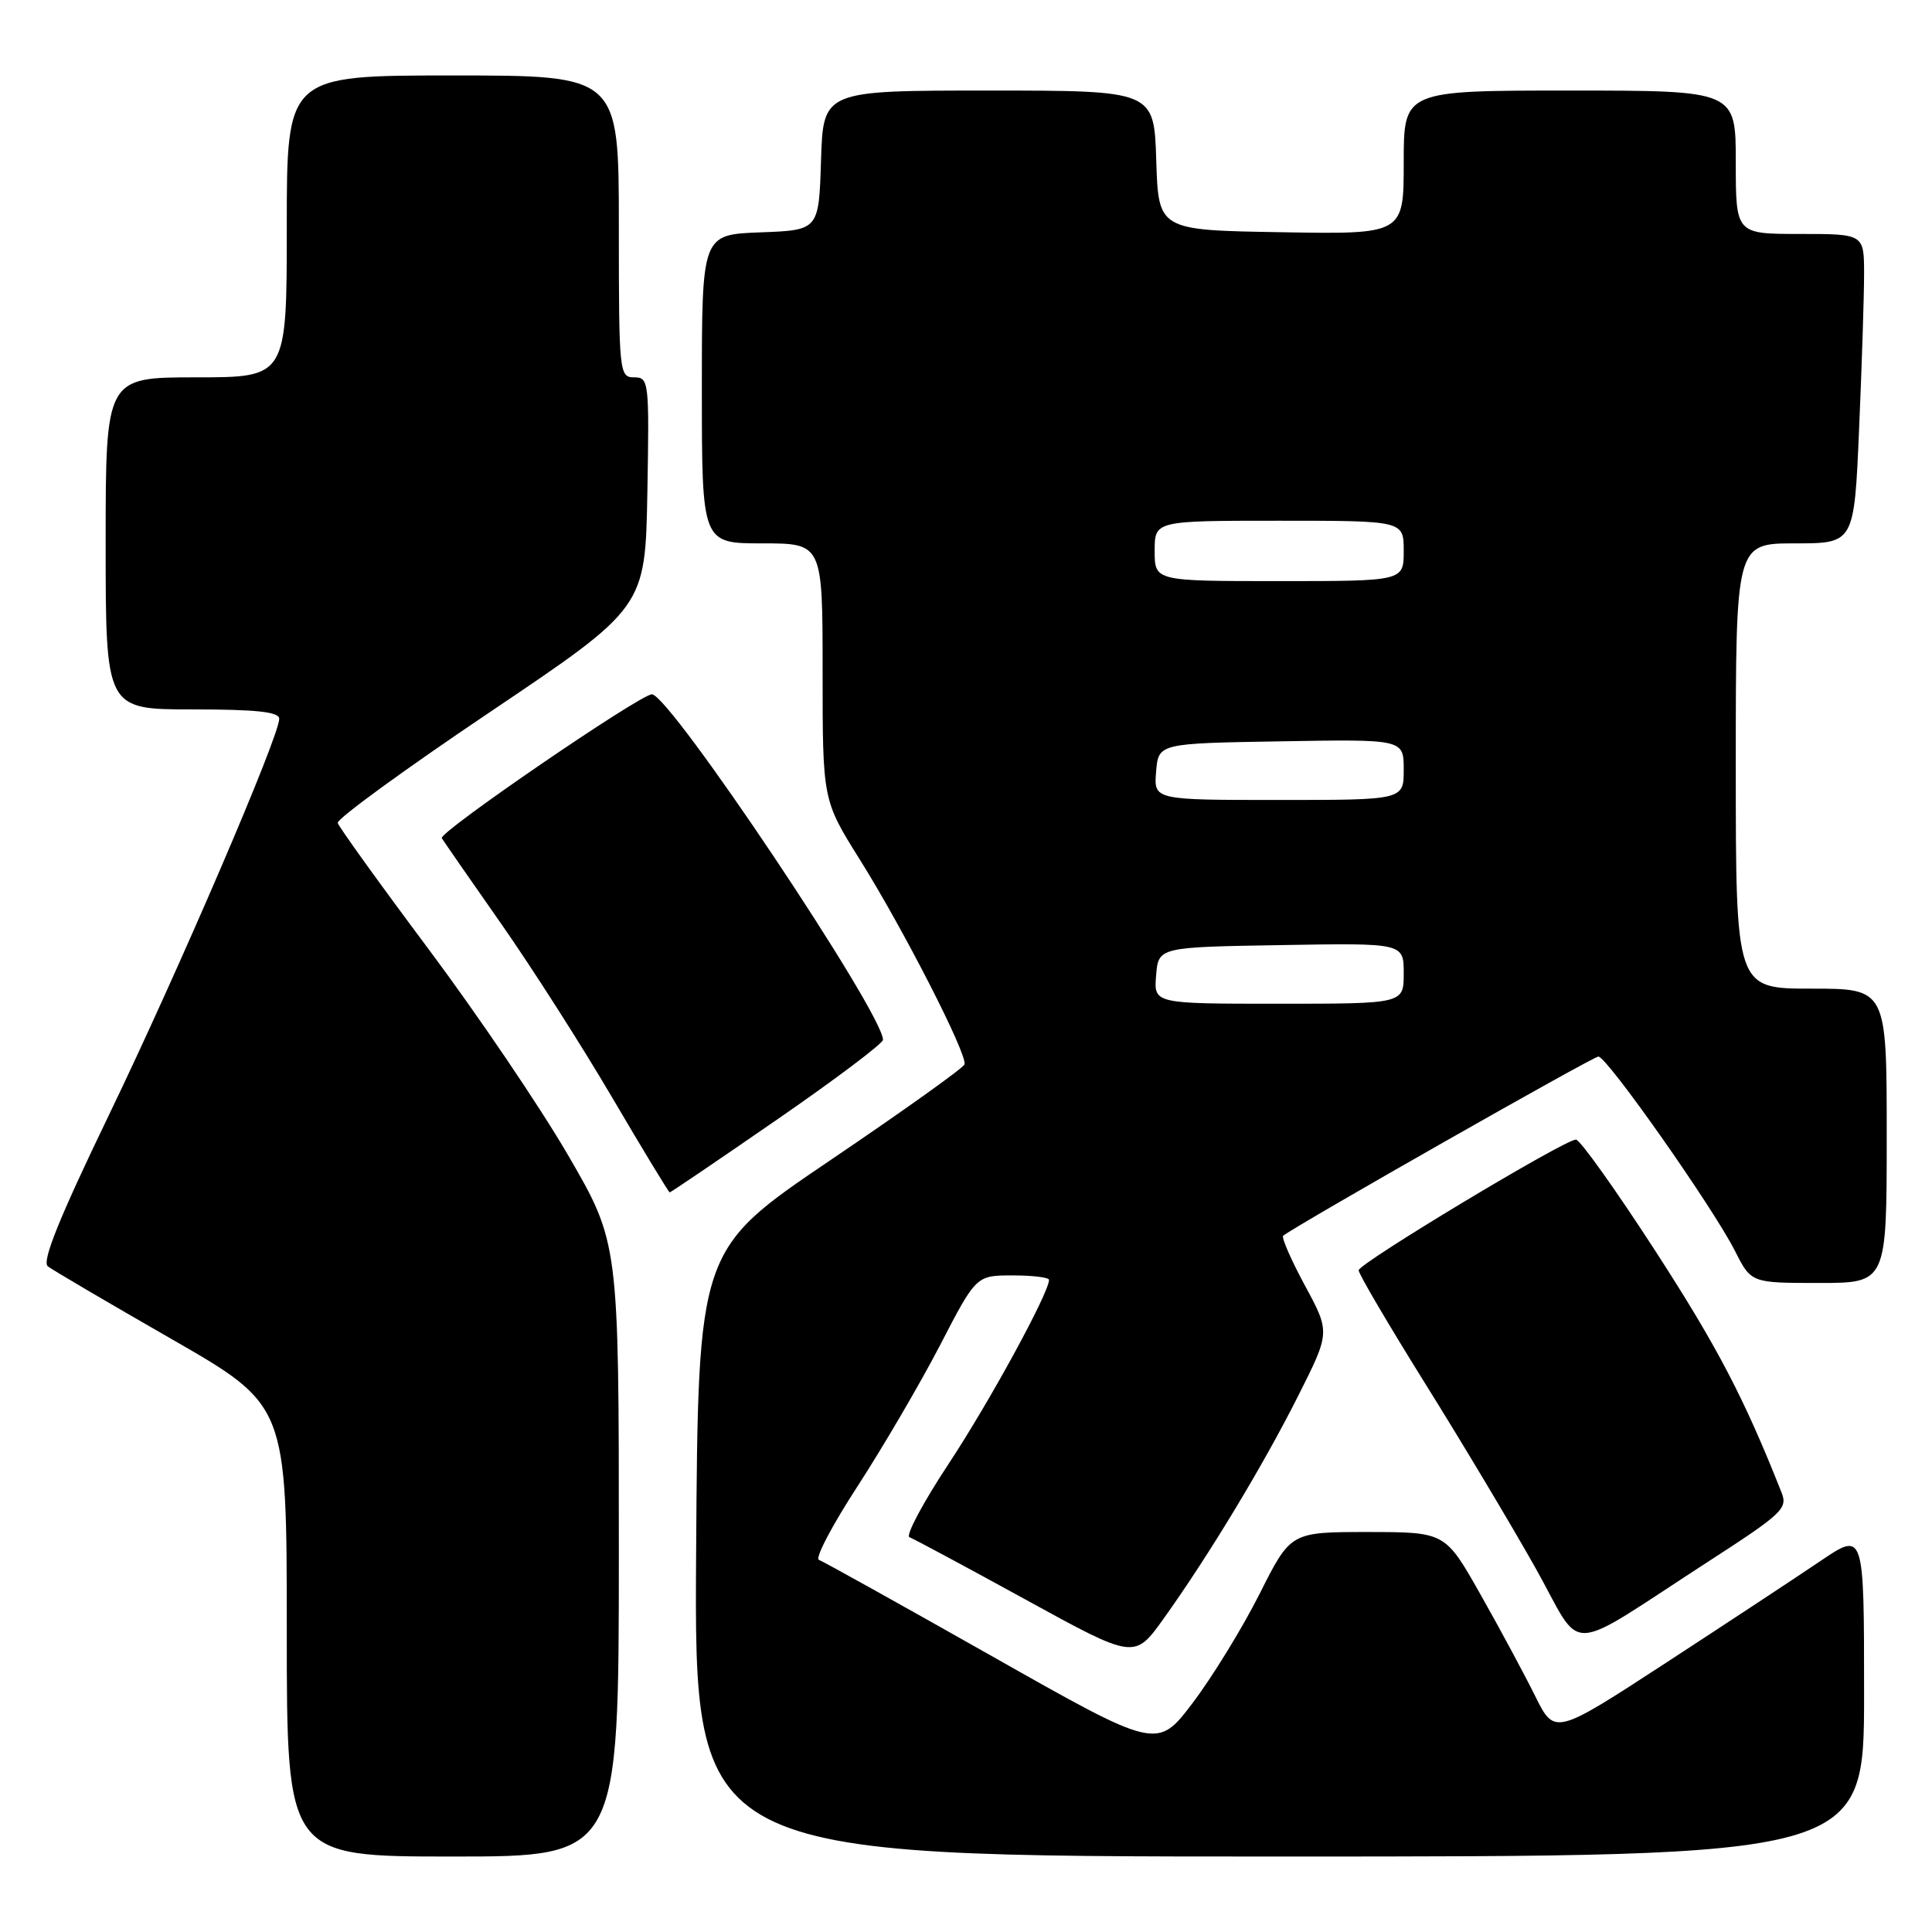 <?xml version="1.0" encoding="UTF-8" standalone="no"?>
<!DOCTYPE svg PUBLIC "-//W3C//DTD SVG 1.1//EN" "http://www.w3.org/Graphics/SVG/1.1/DTD/svg11.dtd" >
<svg xmlns="http://www.w3.org/2000/svg" xmlns:xlink="http://www.w3.org/1999/xlink" version="1.1" viewBox="0 0 256 256">
 <g >
 <path fill="currentColor"
d=" M 82.00 205.33 C 82.00 164.66 82.00 164.66 75.28 153.08 C 71.58 146.71 63.25 134.41 56.77 125.74 C 50.29 117.07 44.88 109.55 44.75 109.04 C 44.61 108.52 53.72 101.88 65.00 94.30 C 85.50 80.50 85.50 80.50 85.78 65.25 C 86.04 50.51 85.98 50.00 84.03 50.00 C 82.06 50.00 82.00 49.42 82.00 30.00 C 82.00 10.00 82.00 10.00 60.00 10.00 C 38.00 10.00 38.00 10.00 38.00 30.00 C 38.00 50.00 38.00 50.00 26.00 50.00 C 14.00 50.00 14.00 50.00 14.00 72.00 C 14.00 94.00 14.00 94.00 25.50 94.00 C 33.98 94.00 37.00 94.33 37.00 95.24 C 37.00 97.58 23.70 128.52 14.45 147.71 C 7.82 161.45 5.52 167.16 6.34 167.80 C 6.98 168.29 14.36 172.63 22.75 177.44 C 38.00 186.20 38.00 186.20 38.00 216.10 C 38.00 246.00 38.00 246.00 60.00 246.00 C 82.00 246.00 82.00 246.00 82.00 205.33 Z  M 247.00 224.46 C 247.00 202.93 247.00 202.93 241.25 206.82 C 238.09 208.96 228.86 215.04 220.75 220.33 C 206.00 229.94 206.00 229.94 203.41 224.72 C 201.99 221.85 198.73 215.79 196.16 211.25 C 191.50 203.01 191.50 203.01 181.26 203.00 C 171.02 203.00 171.02 203.00 166.91 211.18 C 164.65 215.67 160.67 222.16 158.07 225.60 C 153.34 231.85 153.34 231.85 131.42 219.44 C 119.36 212.62 109.05 206.88 108.51 206.69 C 107.96 206.49 110.27 202.10 113.64 196.92 C 117.00 191.74 121.92 183.34 124.56 178.25 C 129.35 169.00 129.35 169.00 134.18 169.00 C 136.83 169.00 139.00 169.26 139.00 169.59 C 139.00 171.30 131.16 185.68 125.74 193.90 C 122.31 199.09 119.96 203.50 120.51 203.69 C 121.05 203.89 127.99 207.61 135.91 211.96 C 150.32 219.87 150.32 219.87 154.17 214.50 C 160.16 206.13 167.38 194.18 172.02 184.95 C 176.26 176.53 176.26 176.53 172.90 170.32 C 171.06 166.91 169.77 163.95 170.03 163.74 C 171.92 162.26 211.08 140.00 211.79 140.00 C 212.93 140.00 226.96 159.97 229.89 165.75 C 232.04 170.00 232.04 170.00 241.02 170.00 C 250.00 170.00 250.00 170.00 250.00 150.50 C 250.00 131.00 250.00 131.00 240.00 131.00 C 230.00 131.00 230.00 131.00 230.00 101.50 C 230.00 72.00 230.00 72.00 237.84 72.00 C 245.69 72.00 245.69 72.00 246.34 56.84 C 246.70 48.50 247.00 39.28 247.00 36.34 C 247.00 31.00 247.00 31.00 238.50 31.00 C 230.00 31.00 230.00 31.00 230.00 21.50 C 230.00 12.00 230.00 12.00 208.00 12.00 C 186.00 12.00 186.00 12.00 186.00 21.52 C 186.00 31.05 186.00 31.05 169.75 30.77 C 153.50 30.50 153.50 30.50 153.21 21.25 C 152.92 12.00 152.92 12.00 131.00 12.00 C 109.08 12.00 109.08 12.00 108.79 21.25 C 108.50 30.50 108.50 30.50 100.75 30.79 C 93.00 31.08 93.00 31.08 93.00 51.54 C 93.00 72.00 93.00 72.00 101.00 72.00 C 109.00 72.00 109.00 72.00 109.00 89.01 C 109.00 106.02 109.00 106.02 113.92 113.88 C 119.71 123.12 128.24 139.80 127.80 141.04 C 127.64 141.52 119.62 147.24 110.00 153.75 C 92.50 165.59 92.50 165.59 92.24 205.80 C 91.98 246.00 91.98 246.00 169.49 246.00 C 247.00 246.00 247.00 246.00 247.00 224.46 Z  M 226.78 206.64 C 236.13 200.59 236.90 199.86 236.07 197.78 C 231.09 185.21 227.57 178.48 219.37 165.80 C 214.10 157.66 209.35 151.00 208.82 151.00 C 207.31 151.00 180.06 167.39 180.03 168.32 C 180.01 168.77 183.98 175.52 188.84 183.32 C 193.71 191.12 200.27 202.09 203.43 207.71 C 209.99 219.38 206.87 219.52 226.78 206.64 Z  M 102.99 148.33 C 110.70 143.01 117.00 138.26 117.00 137.78 C 117.00 134.25 88.74 92.00 86.38 92.00 C 84.83 92.00 58.07 110.31 58.54 111.06 C 58.82 111.52 62.37 116.64 66.42 122.42 C 70.47 128.21 77.10 138.58 81.14 145.47 C 85.19 152.36 88.61 158.00 88.74 158.00 C 88.87 158.00 95.29 153.65 102.99 148.33 Z  M 153.19 129.25 C 153.50 125.50 153.50 125.50 169.75 125.23 C 186.00 124.95 186.00 124.95 186.00 128.98 C 186.00 133.00 186.00 133.00 169.44 133.00 C 152.88 133.00 152.88 133.00 153.19 129.25 Z  M 153.19 102.25 C 153.50 98.50 153.50 98.50 169.75 98.23 C 186.00 97.95 186.00 97.95 186.00 101.98 C 186.00 106.00 186.00 106.00 169.44 106.00 C 152.88 106.00 152.88 106.00 153.19 102.25 Z  M 153.00 73.00 C 153.00 69.00 153.00 69.00 169.50 69.00 C 186.00 69.00 186.00 69.00 186.00 73.00 C 186.00 77.00 186.00 77.00 169.50 77.00 C 153.00 77.00 153.00 77.00 153.00 73.00 Z "/>
</g>
</svg>